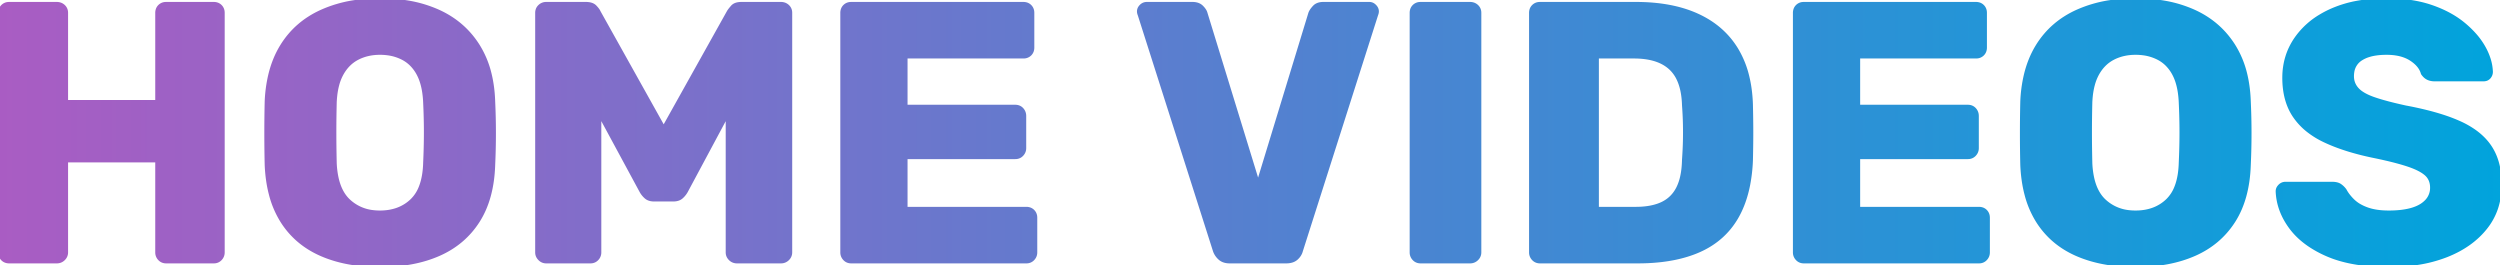 <svg width="678.401" height="72.001" viewBox="0 0 678.401 72.001" xmlns="http://www.w3.org/2000/svg"><defs><linearGradient id="gradient" x1="0%" y1="0%" x2="100%" y2="0%"><stop offset="0%" stop-color="#AA5CC3" /><stop offset="100%" stop-color="#00A4DC" /></linearGradient></defs><g id="svgGroup" stroke-linecap="round" fill-rule="nonzero" font-size="9pt" stroke="url(#gradient)" stroke-width="0.25mm" fill="url(#gradient)" style="stroke:url(#gradient);stroke-width:0.25mm;fill:url(#gradient)"><path d="M 160.2 71.001 L 148.2 71.001 A 2.385 2.385 0 0 1 146.499 70.298 A 3.132 3.132 0 0 1 146.45 70.251 A 2.614 2.614 0 0 1 145.906 69.479 A 2.349 2.349 0 0 1 145.7 68.501 L 145.7 3.501 A 2.633 2.633 0 0 1 145.844 2.615 A 2.281 2.281 0 0 1 146.45 1.701 A 2.484 2.484 0 0 1 148.2 1.001 L 159 1.001 A 5.382 5.382 0 0 1 159.925 1.074 Q 160.936 1.251 161.5 1.851 Q 162.116 2.504 162.376 2.951 A 1.91 1.91 0 0 1 162.5 3.201 L 180.1 34.701 L 197.7 3.201 A 4.745 4.745 0 0 1 197.904 2.892 Q 198.139 2.562 198.51 2.127 A 21.362 21.362 0 0 1 198.75 1.851 Q 199.335 1.187 200.498 1.042 A 5.651 5.651 0 0 1 201.2 1.001 L 211.9 1.001 A 2.852 2.852 0 0 1 212.884 1.165 A 2.53 2.53 0 0 1 213.75 1.701 A 2.325 2.325 0 0 1 214.497 3.365 A 3.12 3.12 0 0 1 214.5 3.501 L 214.5 68.501 A 2.385 2.385 0 0 1 213.798 70.202 A 3.132 3.132 0 0 1 213.75 70.251 A 2.508 2.508 0 0 1 211.934 71 A 3.201 3.201 0 0 1 211.9 71.001 L 200 71.001 A 2.659 2.659 0 0 1 198.959 70.801 A 2.52 2.52 0 0 1 198.15 70.251 A 2.614 2.614 0 0 1 197.606 69.479 A 2.349 2.349 0 0 1 197.4 68.501 L 197.4 31.001 L 186.2 51.901 Q 185.7 52.801 184.9 53.501 Q 184.179 54.131 182.972 54.194 A 5.256 5.256 0 0 1 182.7 54.201 L 177.5 54.201 A 4.515 4.515 0 0 1 176.609 54.118 Q 176.082 54.012 175.673 53.77 A 2.482 2.482 0 0 1 175.3 53.501 Q 174.5 52.801 174 51.901 L 162.7 31.001 L 162.7 68.501 A 2.484 2.484 0 0 1 162 70.251 A 2.325 2.325 0 0 1 160.336 70.998 A 3.12 3.12 0 0 1 160.2 71.001 Z M 278.5 71.001 L 231 71.001 A 2.633 2.633 0 0 1 230.114 70.857 A 2.281 2.281 0 0 1 229.2 70.251 Q 228.5 69.501 228.5 68.501 L 228.5 3.501 A 2.822 2.822 0 0 1 228.625 2.644 A 2.299 2.299 0 0 1 229.2 1.701 A 2.363 2.363 0 0 1 230.695 1.015 A 3.207 3.207 0 0 1 231 1.001 L 277.7 1.001 A 2.822 2.822 0 0 1 278.557 1.125 A 2.299 2.299 0 0 1 279.5 1.701 A 2.363 2.363 0 0 1 280.186 3.195 A 3.207 3.207 0 0 1 280.2 3.501 L 280.2 12.901 A 2.822 2.822 0 0 1 280.076 13.757 A 2.299 2.299 0 0 1 279.5 14.701 A 2.363 2.363 0 0 1 278.006 15.386 A 3.207 3.207 0 0 1 277.7 15.401 L 245.8 15.401 L 245.8 28.901 L 275.5 28.901 A 2.633 2.633 0 0 1 276.386 29.044 A 2.281 2.281 0 0 1 277.3 29.651 A 2.581 2.581 0 0 1 277.997 31.364 A 3.357 3.357 0 0 1 278 31.501 L 278 40.201 Q 278 41.201 277.3 41.951 A 2.325 2.325 0 0 1 275.636 42.698 A 3.12 3.12 0 0 1 275.5 42.701 L 245.8 42.701 L 245.8 56.601 L 278.5 56.601 A 2.822 2.822 0 0 1 279.357 56.725 A 2.299 2.299 0 0 1 280.3 57.301 A 2.363 2.363 0 0 1 280.986 58.795 A 3.207 3.207 0 0 1 281 59.101 L 281 68.501 Q 281 69.501 280.3 70.251 A 2.325 2.325 0 0 1 278.636 70.998 A 3.12 3.12 0 0 1 278.5 71.001 Z M 537 71.001 L 489.5 71.001 A 2.633 2.633 0 0 1 488.614 70.857 A 2.281 2.281 0 0 1 487.7 70.251 Q 487 69.501 487 68.501 L 487 3.501 A 2.822 2.822 0 0 1 487.125 2.644 A 2.299 2.299 0 0 1 487.7 1.701 A 2.363 2.363 0 0 1 489.195 1.015 A 3.207 3.207 0 0 1 489.5 1.001 L 536.2 1.001 A 2.822 2.822 0 0 1 537.057 1.125 A 2.299 2.299 0 0 1 538 1.701 A 2.363 2.363 0 0 1 538.686 3.195 A 3.207 3.207 0 0 1 538.7 3.501 L 538.7 12.901 A 2.822 2.822 0 0 1 538.576 13.757 A 2.299 2.299 0 0 1 538 14.701 A 2.363 2.363 0 0 1 536.506 15.386 A 3.207 3.207 0 0 1 536.2 15.401 L 504.3 15.401 L 504.3 28.901 L 534 28.901 A 2.633 2.633 0 0 1 534.886 29.044 A 2.281 2.281 0 0 1 535.8 29.651 A 2.581 2.581 0 0 1 536.497 31.364 A 3.357 3.357 0 0 1 536.5 31.501 L 536.5 40.201 Q 536.5 41.201 535.8 41.951 A 2.325 2.325 0 0 1 534.136 42.698 A 3.12 3.12 0 0 1 534 42.701 L 504.3 42.701 L 504.3 56.601 L 537 56.601 A 2.822 2.822 0 0 1 537.857 56.725 A 2.299 2.299 0 0 1 538.8 57.301 A 2.363 2.363 0 0 1 539.486 58.795 A 3.207 3.207 0 0 1 539.5 59.101 L 539.5 68.501 Q 539.5 69.501 538.8 70.251 A 2.325 2.325 0 0 1 537.136 70.998 A 3.12 3.12 0 0 1 537 71.001 Z M 620.2 49.801 L 632.8 49.801 Q 633.701 49.801 634.333 50.008 A 2.524 2.524 0 0 1 634.95 50.301 A 5.305 5.305 0 0 1 635.991 51.219 A 6.314 6.314 0 0 1 636.3 51.601 A 10.598 10.598 0 0 0 637.47 53.335 A 13.781 13.781 0 0 0 638.55 54.501 A 8.892 8.892 0 0 0 640.328 55.815 Q 641.256 56.345 642.4 56.751 Q 644.8 57.601 648.2 57.601 A 30.232 30.232 0 0 0 651.237 57.458 Q 654.502 57.127 656.551 56.029 A 8.259 8.259 0 0 0 656.95 55.801 A 7.085 7.085 0 0 0 658.568 54.479 A 5.2 5.2 0 0 0 659.9 50.901 A 5.354 5.354 0 0 0 659.626 49.15 A 4.504 4.504 0 0 0 658.3 47.201 Q 656.7 45.801 653.15 44.651 A 53.889 53.889 0 0 0 650.702 43.927 Q 647.851 43.151 643.96 42.354 A 170.553 170.553 0 0 0 643.7 42.301 A 73.122 73.122 0 0 1 637.584 40.75 Q 633.801 39.605 630.75 38.151 A 23.193 23.193 0 0 1 626.36 35.46 A 17.697 17.697 0 0 1 622.6 31.451 Q 619.805 27.307 619.8 21.12 A 28.484 28.484 0 0 1 619.8 21.101 Q 619.8 15.001 623.25 10.201 A 21.398 21.398 0 0 1 629.63 4.385 A 27.383 27.383 0 0 1 632.9 2.701 A 31.122 31.122 0 0 1 640.021 0.614 Q 643.274 0.048 646.97 0.004 A 52.715 52.715 0 0 1 647.6 0.001 A 44.916 44.916 0 0 1 653.611 0.383 Q 656.713 0.802 659.394 1.681 A 27.777 27.777 0 0 1 659.75 1.801 Q 665 3.601 668.6 6.601 A 26.831 26.831 0 0 1 671.591 9.49 A 19.647 19.647 0 0 1 674.05 12.951 A 16.934 16.934 0 0 1 675.4 16.058 A 12.793 12.793 0 0 1 676 19.501 A 2.174 2.174 0 0 1 675.5 20.889 A 2.751 2.751 0 0 1 675.45 20.951 A 1.792 1.792 0 0 1 674.344 21.565 A 2.644 2.644 0 0 1 673.9 21.601 L 660.7 21.601 A 5.091 5.091 0 0 1 659.795 21.524 A 3.672 3.672 0 0 1 658.8 21.201 A 3.283 3.283 0 0 1 657.921 20.549 A 4.476 4.476 0 0 1 657.4 19.901 Q 656.8 17.701 654.25 16.051 Q 652.049 14.626 648.694 14.431 A 18.857 18.857 0 0 0 647.6 14.401 Q 644.713 14.401 642.665 15.068 A 8.482 8.482 0 0 0 640.75 15.951 A 5.015 5.015 0 0 0 638.386 19.559 A 7.274 7.274 0 0 0 638.3 20.701 Q 638.3 22.701 639.65 24.201 A 6.505 6.505 0 0 0 640.791 25.184 Q 642.083 26.079 644.15 26.801 A 44.168 44.168 0 0 0 646.348 27.498 Q 648.842 28.224 652.303 28.991 A 152.784 152.784 0 0 0 652.8 29.101 A 96.05 96.05 0 0 1 658.643 30.37 Q 661.477 31.085 663.86 31.909 A 41.665 41.665 0 0 1 667.5 33.351 A 24.19 24.19 0 0 1 671.425 35.572 Q 673.669 37.154 675.163 39.119 A 14.44 14.44 0 0 1 675.75 39.951 Q 678.291 43.834 678.396 49.604 A 27.51 27.51 0 0 1 678.4 50.101 A 19.803 19.803 0 0 1 677.365 56.602 A 17.421 17.421 0 0 1 674.5 61.801 Q 670.6 66.701 663.85 69.351 A 37.116 37.116 0 0 1 655.824 71.456 A 50.916 50.916 0 0 1 648.2 72.001 A 57.925 57.925 0 0 1 641.212 71.604 Q 637.705 71.177 634.747 70.29 A 28.764 28.764 0 0 1 631.6 69.151 A 29.907 29.907 0 0 1 626.766 66.546 Q 623.619 64.432 621.6 61.701 Q 618.2 57.101 618 51.901 A 1.901 1.901 0 0 1 618.397 50.742 A 2.648 2.648 0 0 1 618.65 50.451 A 2.189 2.189 0 0 1 619.46 49.925 A 2.169 2.169 0 0 1 620.2 49.801 Z M 15.4 71.001 L 2.5 71.001 A 2.822 2.822 0 0 1 1.643 70.876 A 2.299 2.299 0 0 1 0.7 70.301 A 2.363 2.363 0 0 1 0.014 68.806 A 3.207 3.207 0 0 1 0 68.501 L 0 3.501 A 2.822 2.822 0 0 1 0.125 2.644 A 2.299 2.299 0 0 1 0.7 1.701 A 2.363 2.363 0 0 1 2.195 1.015 A 3.207 3.207 0 0 1 2.5 1.001 L 15.4 1.001 A 2.852 2.852 0 0 1 16.384 1.165 A 2.53 2.53 0 0 1 17.25 1.701 A 2.325 2.325 0 0 1 17.997 3.365 A 3.12 3.12 0 0 1 18 3.501 L 18 27.601 L 42.6 27.601 L 42.6 3.501 A 2.822 2.822 0 0 1 42.725 2.644 A 2.299 2.299 0 0 1 43.3 1.701 A 2.363 2.363 0 0 1 44.795 1.015 A 3.207 3.207 0 0 1 45.1 1.001 L 58 1.001 A 2.822 2.822 0 0 1 58.857 1.125 A 2.299 2.299 0 0 1 59.8 1.701 A 2.363 2.363 0 0 1 60.486 3.195 A 3.207 3.207 0 0 1 60.5 3.501 L 60.5 68.501 Q 60.5 69.501 59.8 70.251 A 2.325 2.325 0 0 1 58.136 70.998 A 3.12 3.12 0 0 1 58 71.001 L 45.1 71.001 A 2.633 2.633 0 0 1 44.214 70.857 A 2.281 2.281 0 0 1 43.3 70.251 A 2.484 2.484 0 0 1 42.6 68.501 L 42.6 43.601 L 18 43.601 L 18 68.501 A 2.385 2.385 0 0 1 17.298 70.202 A 3.132 3.132 0 0 1 17.25 70.251 A 2.508 2.508 0 0 1 15.434 71 A 3.201 3.201 0 0 1 15.4 71.001 Z M 349 71.001 L 333.7 71.001 A 5.193 5.193 0 0 1 332.571 70.885 Q 331.642 70.678 331 70.101 A 5 5 0 0 1 329.873 68.652 A 4.713 4.713 0 0 1 329.6 68.001 L 309.2 4.001 Q 309.038 3.596 309.007 3.256 A 1.723 1.723 0 0 1 309 3.101 A 1.901 1.901 0 0 1 309.397 1.942 A 2.648 2.648 0 0 1 309.65 1.651 A 2.189 2.189 0 0 1 310.46 1.125 A 2.169 2.169 0 0 1 311.2 1.001 L 323.6 1.001 A 4.582 4.582 0 0 1 324.617 1.107 Q 325.353 1.274 325.883 1.705 A 2.822 2.822 0 0 1 326.1 1.901 Q 326.688 2.489 326.978 3.034 A 2.515 2.515 0 0 1 327.2 3.601 L 341.4 49.801 L 355.5 3.601 Q 355.732 2.983 356.291 2.306 A 8.161 8.161 0 0 1 356.65 1.901 Q 357.453 1.05 358.925 1.003 A 5.472 5.472 0 0 1 359.1 1.001 L 371.6 1.001 A 1.901 1.901 0 0 1 372.759 1.397 A 2.648 2.648 0 0 1 373.05 1.651 Q 373.7 2.301 373.7 3.101 A 1.91 1.91 0 0 1 373.662 3.47 Q 373.613 3.719 373.5 4.001 L 353.1 68.001 Q 352.8 69.201 351.8 70.101 A 3.299 3.299 0 0 1 350.49 70.809 Q 349.995 70.953 349.404 70.989 A 6.67 6.67 0 0 1 349 71.001 Z M 444.4 71.001 L 417.9 71.001 A 2.633 2.633 0 0 1 417.014 70.857 A 2.281 2.281 0 0 1 416.1 70.251 Q 415.4 69.501 415.4 68.501 L 415.4 3.501 A 2.822 2.822 0 0 1 415.525 2.644 A 2.299 2.299 0 0 1 416.1 1.701 A 2.363 2.363 0 0 1 417.595 1.015 A 3.207 3.207 0 0 1 417.9 1.001 L 443.9 1.001 Q 453.7 1.001 460.6 4.151 Q 467.5 7.301 471.2 13.351 A 25.871 25.871 0 0 1 474.23 20.82 Q 474.999 23.998 475.175 27.674 A 44.659 44.659 0 0 1 475.2 28.301 A 447.003 447.003 0 0 1 475.261 31.446 Q 475.3 33.938 475.3 36.001 Q 475.3 38.836 475.226 42.411 A 458.889 458.889 0 0 1 475.2 43.601 A 43.936 43.936 0 0 1 474.457 50.126 Q 473.469 55.188 471.25 59.001 Q 467.7 65.101 460.95 68.051 Q 455.1 70.607 446.959 70.948 A 61.182 61.182 0 0 1 444.4 71.001 Z M 433.4 15.401 L 433.4 56.601 L 443.9 56.601 Q 447.276 56.601 449.759 55.768 A 11.708 11.708 0 0 0 451.05 55.251 Q 453.9 53.901 455.35 51.001 A 12.838 12.838 0 0 0 456.305 48.347 Q 456.841 46.191 456.9 43.401 A 134.029 134.029 0 0 0 457.055 40.814 Q 457.115 39.596 457.143 38.509 A 79.324 79.324 0 0 0 457.15 38.201 Q 457.2 35.901 457.15 33.601 Q 457.1 31.301 456.9 28.501 Q 456.773 24.172 455.369 21.322 A 9.554 9.554 0 0 0 453.35 18.551 Q 450.626 15.989 445.751 15.51 A 24.096 24.096 0 0 0 443.4 15.401 L 433.4 15.401 Z M 95.51 71.426 Q 91.104 70.717 87.4 69.131 A 29.885 29.885 0 0 1 87.1 69.001 Q 80.3 66.001 76.5 59.951 A 25.815 25.815 0 0 1 73.422 52.662 Q 72.488 49.066 72.3 44.801 Q 72.2 40.501 72.2 36.151 Q 72.2 31.801 72.3 27.501 A 37.862 37.862 0 0 1 73.252 20.414 Q 74.29 16.049 76.41 12.577 A 23.79 23.79 0 0 1 76.55 12.351 Q 80.4 6.201 87.25 3.101 A 34.146 34.146 0 0 1 96.142 0.512 A 45.423 45.423 0 0 1 103.1 0.001 A 45.143 45.143 0 0 1 111.001 0.659 A 33.216 33.216 0 0 1 119 3.101 Q 125.8 6.201 129.7 12.351 A 25.812 25.812 0 0 1 132.949 20.171 Q 133.769 23.563 133.9 27.501 Q 134.1 31.801 134.1 36.151 Q 134.1 40.501 133.9 44.801 Q 133.6 53.901 129.75 59.951 Q 125.9 66.001 119.1 69.001 Q 112.3 72.001 103.1 72.001 A 47.755 47.755 0 0 1 95.51 71.426 Z M 103.1 57.601 Q 108.4 57.601 111.75 54.401 A 10.041 10.041 0 0 0 114.124 50.759 Q 114.74 49.196 115.037 47.248 A 25.012 25.012 0 0 0 115.3 44.201 Q 115.5 39.801 115.5 35.901 Q 115.5 32.001 115.3 27.801 A 25.58 25.58 0 0 0 114.982 24.648 Q 114.715 23.059 114.241 21.737 A 12.351 12.351 0 0 0 113.55 20.151 A 10.786 10.786 0 0 0 111.579 17.454 A 9.397 9.397 0 0 0 109.3 15.801 A 12.409 12.409 0 0 0 105.21 14.537 A 15.804 15.804 0 0 0 103.1 14.401 Q 99.7 14.401 97 15.801 Q 94.3 17.201 92.7 20.151 A 13.194 13.194 0 0 0 91.576 23.038 Q 91.207 24.416 91.031 26.037 A 27.043 27.043 0 0 0 90.9 27.801 Q 90.8 32.001 90.8 35.901 Q 90.8 39.801 90.9 44.201 A 24.271 24.271 0 0 0 91.338 47.976 Q 92.182 52.138 94.55 54.401 A 11.434 11.434 0 0 0 101.367 57.506 A 15.475 15.475 0 0 0 103.1 57.601 Z M 571.91 71.426 Q 567.504 70.717 563.8 69.131 A 29.885 29.885 0 0 1 563.5 69.001 Q 556.7 66.001 552.9 59.951 A 25.815 25.815 0 0 1 549.822 52.662 Q 548.888 49.066 548.7 44.801 Q 548.6 40.501 548.6 36.151 Q 548.6 31.801 548.7 27.501 A 37.862 37.862 0 0 1 549.652 20.414 Q 550.69 16.049 552.81 12.577 A 23.79 23.79 0 0 1 552.95 12.351 Q 556.8 6.201 563.65 3.101 A 34.146 34.146 0 0 1 572.542 0.512 A 45.423 45.423 0 0 1 579.5 0.001 A 45.143 45.143 0 0 1 587.401 0.659 A 33.216 33.216 0 0 1 595.4 3.101 Q 602.2 6.201 606.1 12.351 A 25.812 25.812 0 0 1 609.349 20.171 Q 610.169 23.563 610.3 27.501 Q 610.5 31.801 610.5 36.151 Q 610.5 40.501 610.3 44.801 Q 610 53.901 606.15 59.951 Q 602.3 66.001 595.5 69.001 Q 588.7 72.001 579.5 72.001 A 47.755 47.755 0 0 1 571.91 71.426 Z M 579.5 57.601 Q 584.8 57.601 588.15 54.401 A 10.041 10.041 0 0 0 590.524 50.759 Q 591.14 49.196 591.437 47.248 A 25.012 25.012 0 0 0 591.7 44.201 Q 591.9 39.801 591.9 35.901 Q 591.9 32.001 591.7 27.801 A 25.58 25.58 0 0 0 591.382 24.648 Q 591.115 23.059 590.641 21.737 A 12.351 12.351 0 0 0 589.95 20.151 A 10.786 10.786 0 0 0 587.979 17.454 A 9.397 9.397 0 0 0 585.7 15.801 A 12.409 12.409 0 0 0 581.61 14.537 A 15.804 15.804 0 0 0 579.5 14.401 Q 576.1 14.401 573.4 15.801 Q 570.7 17.201 569.1 20.151 A 13.194 13.194 0 0 0 567.976 23.038 Q 567.607 24.416 567.431 26.037 A 27.043 27.043 0 0 0 567.3 27.801 Q 567.2 32.001 567.2 35.901 Q 567.2 39.801 567.3 44.201 A 24.271 24.271 0 0 0 567.738 47.976 Q 568.582 52.138 570.95 54.401 A 11.434 11.434 0 0 0 577.767 57.506 A 15.475 15.475 0 0 0 579.5 57.601 Z M 398.9 71.001 L 385.5 71.001 A 2.633 2.633 0 0 1 384.614 70.857 A 2.281 2.281 0 0 1 383.7 70.251 Q 383 69.501 383 68.501 L 383 3.501 A 2.822 2.822 0 0 1 383.125 2.644 A 2.299 2.299 0 0 1 383.7 1.701 A 2.363 2.363 0 0 1 385.195 1.015 A 3.207 3.207 0 0 1 385.5 1.001 L 398.9 1.001 A 2.852 2.852 0 0 1 399.884 1.165 A 2.53 2.53 0 0 1 400.75 1.701 A 2.325 2.325 0 0 1 401.497 3.365 A 3.12 3.12 0 0 1 401.5 3.501 L 401.5 68.501 A 2.385 2.385 0 0 1 400.798 70.202 A 3.132 3.132 0 0 1 400.75 70.251 A 2.508 2.508 0 0 1 398.934 71 A 3.201 3.201 0 0 1 398.9 71.001 Z" vector-effect="non-scaling-stroke"/></g></svg>
